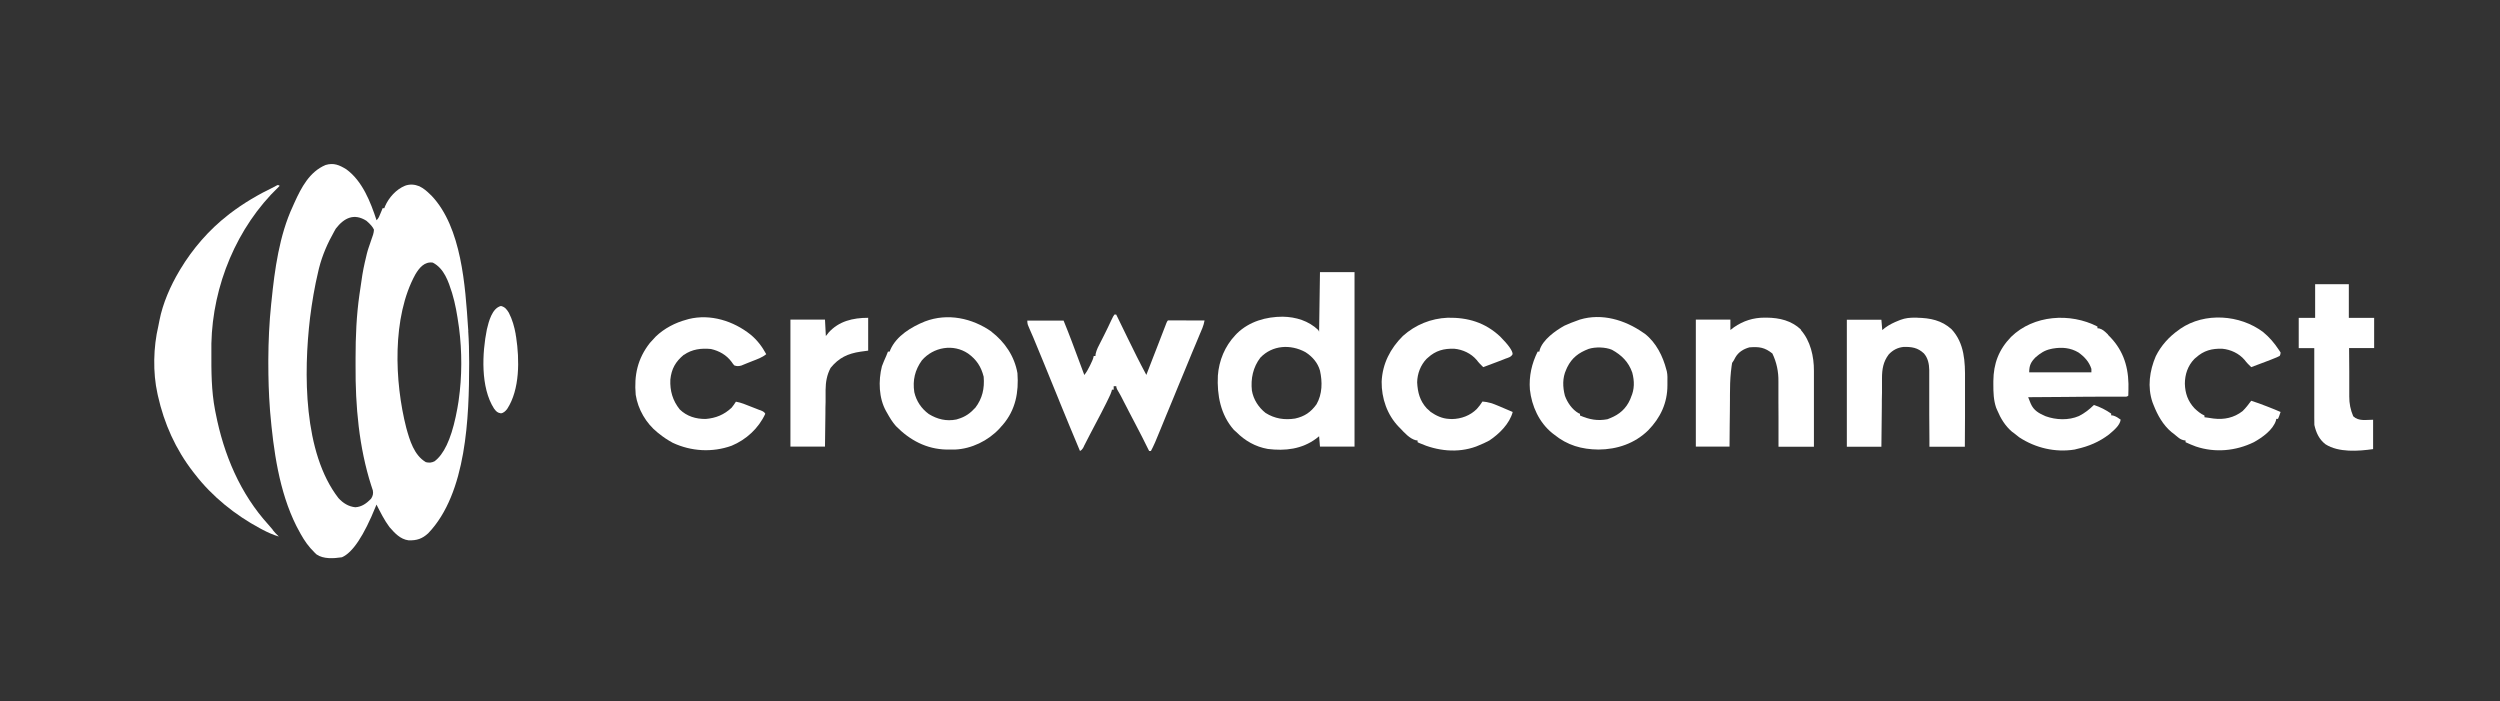 <svg id="Layer_1" xmlns="http://www.w3.org/2000/svg" version="1.1" viewBox="0 0 2894 812" height="1624" width="5788"><rect x="0" y="0" width="2894" height="812" fill="#333333" stroke="none"/><!-- Generator: Adobe Illustrator 29.1.0, SVG Export Plug-In . SVG Version: 2.1.0 Build 142)  --><defs><style>      .st0 {        fill: #fff;      }    </style></defs><path class="st0" d="M542.1,383c0-1.3-.2-2.7-.3-4-3.2-47.7-7.4-115.6-42.1-152.3q-.9-.9-1.8-1.7c-3.8-3.8-7.6-7-12.5-9.4-5.4-2.2-11-2.6-16.5-.6-10.3,4.2-18.8,13.7-23.2,23.8-.3.7-.5,1.4-.8,2.2h-2c-.3.9-.7,1.7-1,2.6q-.7,1.7-1.4,3.3c-1.3,3.3-2.1,5.6-4.6,8.1-6.9-21.1-16.4-45.5-35-59-8.1-5-14.6-7.8-24-5-18.6,7.8-28.1,26.1-36,43.5-.7,1.5-1.4,3-2,4.5-15.5,33.2-21,73.3-24.6,109.4-.1,1.2-.2,2.4-.4,3.6-2.2,21.4-3.2,42.7-3.3,64.3,0,1.2,0,2.3,0,3.5,0,18.1.5,36.2,1.9,54.3q.1,1.4.2,2.7c3.8,44,10.3,92.1,30.4,132.1.6,1.1,1.1,2.1,1.7,3.2,4.2,8,8.6,15.7,14.6,22.5.8.8,1.6,1.7,2.4,2.5q2.2,2.5,4.6,4.7c8,5.6,20.1,4.7,29.4,3.3q18.6-8,39.2-59c.3-.7.5-1.3.8-2,4.6,8.9,9,18,15,26,6.1,7,12.6,14.2,22.2,15.4,9.4.3,15.8-1.8,22.7-8.2,44.6-46.5,47.3-135.1,47.4-195.8,0-1,0-1.9,0-2.9,0-11.9-.3-23.7-1.1-35.5ZM429.9,562.5c.3.9.6,1.8.9,2.8.3.8.5,1.6.8,2.4.7,3.8,0,6.5-2.1,9.7-5.1,5.2-10.7,9.4-18.2,9.8-7.9-.8-14.2-4.8-19.5-10.6-40.8-52.6-40.4-145.3-32.9-208.7,2.3-18.2,5.3-36.2,9.6-54.1.3-1.1.5-2.3.8-3.4,3.8-15,10-29.1,17.6-42.5.6-1.1,1.2-2.1,1.8-3.2,9.8-12.7,21.3-18.1,35.5-9.1q6.9,5.9,8.7,10.3c-.2,4-1.5,7.5-2.9,11.2-.7,2.1-1.4,4.1-2.1,6.2-.3,1-.7,1.9-1,2.9-1.7,4.8-2.8,9.7-3.9,14.6q-.3,1.4-.7,2.9c-2.2,9.6-3.7,19.3-5,29.1-.4,2.7-.8,5.4-1.2,8.1-3.5,24.4-4.5,48.7-4.5,73.3,0,3,0,6.1,0,9.1-.3,46.7,3.9,94.4,18.2,139ZM531,463c-.1.7-.2,1.4-.3,2.2-.7,5-1.7,9.9-2.7,14.8-.2.8-.3,1.7-.5,2.5q-8.5,39.6-24.5,51.5c-3.4,1.7-6.4,1.9-10,1-13.7-8-18.7-25.3-22.7-39.7-13.6-53.1-16.7-128.4,10.6-177.8,4.5-7.5,10.5-14.9,20.1-13.5,13.2,6.8,18.1,21.9,22.3,35.1,3.8,12.4,5.9,25.1,7.7,37.9.1.9.2,1.8.4,2.7,3.5,27,3.5,56.4-.4,83.3Z" /><path class="st0" d="M1527,384c-.3-.7-.7-1.3-1-2-11.3-10.7-25.8-15.1-41.1-15.4-19.3,0-38.7,5.5-52.9,19.3-.7.7-1.3,1.4-2,2.1-12.1,12.8-18.9,29.3-20.2,46.8-1.1,22.6,3.1,45.3,18.5,62.8.9.8,1.8,1.6,2.7,2.4,10.1,10.2,22.3,17.2,36.6,19.7,20.1,2.5,39.4.3,56-12,1.1-.9,2.3-1.8,3.4-2.7q.5,6.1,1,12h40v-202h-40c-.3,23.5-.7,46.2-1,69ZM1524,468c-6.6,9.2-13.9,14.1-24.8,16.5-12.3,1.9-23.6.2-34.2-6.5-8.1-6.4-14-15.5-15.8-25.8-1.5-13.8,1.3-27.1,9.8-38.2,14-14.6,35-15.7,52.1-6.4,8,5.1,14.3,12.2,16.9,21.4,2.9,13,2.8,27.1-4,39Z" /><path class="st0" d="M1929.5,429.8c-.2-.6-.4-1.2-.5-1.8-4-15.6-11.9-31.5-24.9-41.6-.7-.5-1.4-1-2.1-1.4-21-14.6-47.5-22.7-73-15.1-1,.4-2,.7-3,1.1-5.1,1.8-10.1,3.7-15,6-10.3,5.7-25.1,16.2-28.7,28.2-.1.6-.2,1.2-.3,1.8h-2c-6.9,13.9-10.2,28.4-9,44,2.1,19.1,10.6,38,25.9,50.4q1.1.8,2.1,1.6c15.4,12.5,31.9,17.2,51.4,17.4,21.5-.1,42-7,57.6-22.3,14.2-14.6,22.2-31.6,22.2-52.1,0-1,0-2,0-3,0-4.4.3-8.9-.7-13.2ZM1888,460c-.3.8-.7,1.6-1,2.5-4.7,10.6-12.4,17.3-23,21.5-1.1.4-2.1.9-3.2,1.3-11.8,2.2-21,.3-31.8-4.3v-2c-.6-.2-1.1-.5-1.7-.7-7.4-4.2-13-12.4-15.8-20.3-2.6-10-2.9-20.6,1.5-30.1.4-.9.8-1.8,1.2-2.7,5.5-11.1,13.3-16.9,24.8-21.3,7.6-2.5,19.6-2.2,27,1,11.2,6.2,19.2,14,23.5,26.4,2.6,9.8,2.7,19.3-1.5,28.6Z" /><path class="st0" d="M315.8,613.3c-1.6-1.9-3.1-3.7-4.8-5.6-33-36.2-52-81.5-61.3-129.2q-.3-1.8-.7-3.5c-4.4-22.8-4.4-45.3-4.3-68.4,0-1.1,0-2.1,0-3.2,0-1.9,0-3.9,0-5.8,1.5-67.1,29.4-134.7,77.7-181.1.5-.5,1-.9,1.4-1.4l-2-1c-.6.2-1.1.5-1.7.7-.8.4-1.6.9-2.3,1.3-18.5,8.9-35.7,18.9-52,31.4-.7.5-1.4,1.1-2,1.6-21.8,16.9-40.8,38.9-55,62.5-.4.7-.9,1.5-1.3,2.2-10.2,17.1-19.1,37.4-22.9,57-.4,2.2-.8,4.4-1.3,6.6-5.8,24.3-6.5,53.9-1,78.4.2.8.4,1.6.5,2.3,7.2,32.3,20.5,62,40.8,88.2.7.9,1.5,1.9,2.2,2.8,19.8,25.7,46.5,47.1,75,62.4.9.5,1.9,1,2.8,1.5,6.3,3.3,12.4,6.1,19.2,8.1-2.6-2.5-5-4.9-7.2-7.7Z" /><path class="st0" d="M1147.8,383.9c-22.5-15.7-50.8-21.8-77.1-11.8-15.6,6.3-32.9,16.6-40,32.7-.3.7-.5,1.5-.8,2.2h-2c-.7,1.7-1.3,3.3-2,5-1.8,4-3.5,7.9-5,12-4.2,16.6-3.7,36.9,4.9,52.1q.6.9,1.1,1.9c3,5.4,6.1,10.6,10.2,15.2,16,16.3,35.3,26.7,58.5,27.2q1.7,0,3.4,0c2.2,0,4.3,0,6.5,0,19.1-.8,38.3-10.2,51.3-24.1.7-.8,1.4-1.5,2-2.3.7-.8,1.4-1.5,2.1-2.3,14.8-17.3,18.5-37.6,16.9-59.7-3.4-19.6-14.6-36.1-30.2-48.1ZM1129,472c-5.8,6.4-11.7,10.6-20,13-.6.2-1.2.4-1.9.6-11.5,2.3-22-.2-31.9-6.3-8.6-6.3-14.4-14.9-16.8-25.3-2.1-13.8.7-25.6,8.8-36.9,13.4-15.4,36.3-19.4,53.4-7.9,9.8,7,15.2,15.3,18.1,26.9,1.1,13.5-1.4,25.1-9.8,36.1Z" /><path class="st0" d="M2440.4,387.4c-.5-.5-1.1-1-1.6-1.5-2.7-2.6-5-4.7-8.7-5.7-.7,0-1.4-.1-2.1-.2v-2c-31.4-16.2-73.9-13.5-100,12-14.2,14.7-20.3,30.8-20.5,51.1,0,1.3,0,2.5,0,3.8,0,9.3.2,18.1,3.2,27,.4,1,.8,2,1.3,3,3.9,9.4,9.2,18.1,17,24.8l3,2.2c1.8,1.5,3.6,3,5.4,4.3,18.9,12.4,41.8,17.8,64.2,14.2.8-.2,1.5-.4,2.3-.6,13.9-3.1,25.9-8.1,37.4-16.8,5.1-4.4,12.7-10.3,13.6-17.2-2.9-2.1-5.3-3.8-8.9-4.8-.7,0-1.4-.2-2.1-.2v-2c-6.2-4.3-12.8-7.7-20-10-5.3,5.2-10.6,9.4-17.3,12.8-12,5.2-26.6,4.6-38.7.2-7.6-3.3-13.7-6.6-17.1-14.5-.4-.9-.7-1.8-1.1-2.7-.6-1.6-1.3-3.2-1.9-4.8,14.3-.1,28.6-.2,42.9-.3,6.9,0,13.9-.1,20.8-.2,6.1,0,12.2,0,18.3-.1,2.6,0,5.2,0,7.7,0,3.7,0,7.5,0,11.2,0,1.2,0,2.3,0,3.4,0,1.1,0,2.2,0,3.2,0,1,0,2,0,2.9,0,2.2,0,3.9.4,5.5-1.2.2-4.6.2-9.2.2-13.8-.5-22.4-7.4-41-23.8-56.7ZM2421,431h-72c0-7.9,1.9-11.9,7.5-17.5,5.5-4.7,10.4-8,17.5-9.5.8-.2,1.5-.4,2.3-.5,10.6-1.8,20.4-1,29.7,4.5,7,5,12.3,10.7,15,19v4Z" /><path class="st0" d="M1373.1,370.9c-3,0-6,0-9,0-1,0-1.9,0-2.8,0-3.1,0-6.2,0-9.3,0q-1,1-1.8,3.1c-.4,1-.7,2-1.1,2.9q-.7,1.8-1.4,3.6c-1.7,4.4-3.4,8.8-5.1,13.2-.8,2.2-1.7,4.3-2.5,6.5-.9,2.2-1.7,4.4-2.6,6.7-.9,2.3-1.8,4.6-2.7,6.9-2.6,6.7-5.2,13.5-7.8,20.2-7.5-13.9-14.5-28-21.4-42.2-1.1-2.3-2.3-4.7-3.4-7-3.1-6.3-6.2-12.6-9.2-18.9-.3-.6-.6-1.2-.9-1.8h-2q-1.1,1.1-3.7,6.7c-2.5,5.4-5.1,10.9-7.8,16.2-.5,1-1,2-1.5,3-1,2-2,3.9-3,5.9-2.4,4.6-4.7,8.8-5.8,13.8q0,1.2-.2,2.4h-2c-.6,3.3-1.9,6.1-3.4,9.1q-.5.9-.9,1.9c-1.9,3.9-3.9,7.6-6.6,11-1.7-4.6-3.4-9.1-5.1-13.7-6.1-16.5-12.2-33-18.9-49.3h-42q0,3,.6,4.8c.3.7.6,1.4.9,2.2.4.9.7,1.7,1.1,2.6.9,2,1.7,4,2.6,6,.5,1.2,1,2.3,1.5,3.4,3.6,8.6,7.2,17.3,10.7,25.9.8,1.9,1.5,3.8,2.3,5.6,3.2,7.8,6.3,15.5,9.5,23.3,2.3,5.6,4.6,11.2,6.9,16.9q.6,1.4,1.1,2.8c7.8,19.2,15.8,38.4,23.8,57.5q2-1,3.3-3.1t1.4-2.8c.5-1.1,1.1-2.1,1.6-3.1,1.2-2.3,2.3-4.5,3.5-6.8.6-1.2,1.2-2.3,1.8-3.5,2.4-4.7,4.9-9.4,7.4-14.1,3.6-6.8,7.2-13.6,10.6-20.5.5-1,1-2,1.5-3,.5-1,1-1.9,1.4-2.9.5-.9.9-1.8,1.3-2.7,1.1-2.3,2.1-4.4,2.8-6.8.1-.6.2-1.2.4-1.7h2v-4h3q0,2,1.3,4.2c1.1,1.9,2.2,3.8,3.3,5.7.6,1.1,1.1,2.2,1.7,3.2.9,1.8,1.9,3.7,2.8,5.5,1.4,2.6,2.7,5.3,4.1,7.9.3.7.7,1.3,1,2,2.6,5.1,5.3,10.2,8,15.3,5.2,9.8,10.2,19.7,15.1,29.7.3.5.5,1,.8,1.5h2q4.2-7.6,11.1-25.1c1.9-4.7,3.8-9.5,5.8-14.2,3.2-7.7,6.5-15.5,9.6-23.2,1.6-3.8,3.1-7.7,4.7-11.5,2.4-5.7,4.7-11.4,7.1-17.1,3.2-7.8,6.4-15.6,9.6-23.3,1.2-2.8,2.3-5.5,3.5-8.3,1.2-2.8,2.3-5.6,3.5-8.4.6-1.5,1.3-3,1.9-4.6.3-.8.6-1.5,1-2.3.3-.7.6-1.5.9-2.2.3-.7.6-1.4.9-2.1,1.2-2.9,1.9-5.7,2.5-8.8-5,0-9.9,0-14.9,0-2,0-4,0-6.1,0Z" /><path class="st0" d="M2219.8,367.7c-.9,0-1.9,0-2.8,0-6.1,0-11.3.4-17.1,2.6-.7.3-1.3.5-2,.8-5.6,2.2-10.8,4.7-15.7,8.3q-1.7,1.4-3.3,2.7-.5-6.1-1-12h-40v147h40c0-9.4.2-18.8.3-28.2,0-6.2.1-12.4.2-18.6,0-5.2,0-10.3.2-15.5,0-2,0-3.9,0-5.9,0-2.8,0-5.6,0-8.5,0-.9,0-1.7,0-2.6,0-10.3,1.4-19.1,7.8-27.5,4.8-5.1,10.1-7.9,17.1-8.7,9.6-.2,16.4.8,23.6,7.5,4.7,5.3,6.1,12.3,6.2,19.3,0,.9,0,1.7,0,2.6,0,3,0,5.9,0,8.9,0,2.1,0,4.2,0,6.3,0,5.5,0,11.1,0,16.6,0,5.7,0,11.5,0,17.2,0,9.5.1,18.9.2,28.4,0,2.9,0,5.8,0,8.7h41c0-11.7.2-23.4.2-35.1,0-6,0-12,0-18,0-5.8,0-11.7,0-17.5,0-2.2,0-4.5,0-6.7.2-20.9-.5-42.4-15.6-58.7-11.5-10.4-24.8-13-39.9-13.3Z" /><path class="st0" d="M2084.9,381.6c-11.2-10.5-24.7-13.7-39.7-13.9q-1.3,0-2.6,0c-13,0-24.6,3.7-35.3,11.1-1.4,1.1-2.8,2.1-4.2,3.2v-12h-40v147h39c0-8.2.1-16.5.2-24.7,0-5.5.1-10.9.2-16.4,0-4.5,0-9.1.1-13.6,0-1.7,0-3.5,0-5.2,0-8.9.2-17.8,1.1-26.6,0-.8.2-1.6.3-2.4.3-2.7.6-5.3,1.1-8,.7-1,1.3-2,2-3,.6-1.2,1.2-2.3,1.8-3.4,3.6-6.2,9.4-9.7,16.2-11.6,11.3-.9,17.7,0,26.6,7.1q7.3,15.2,7,32.5c0,2.1,0,4.1,0,6.2,0,5.4,0,10.8,0,16.2,0,6.7,0,13.4.1,20.1,0,4.2,0,8.5,0,12.7,0,6.9,0,13.5,0,20.2h41c0-11.4,0-22.9,0-34.3,0-5.8,0-11.7,0-17.5,0-5.7,0-11.4,0-17.2,0-2.2,0-4.4,0-6.5,0-3.1,0-6.3,0-9.4,0-1,0-1.9,0-2.9.1-16.7-4-34.8-15.3-47.5Z" /><path class="st0" d="M1653,414c9-8.2,18.5-10.7,30.5-10.3,9.7.9,19.4,5.4,25.8,12.9,2.3,3.1,4.9,5.7,7.7,8.4,3.9-1.5,7.8-2.9,11.7-4.4,1.6-.6,3.2-1.2,4.8-1.8,2.3-.9,4.7-1.8,7-2.7.8-.3,1.5-.6,2.2-.9,3.4-1.2,6.7-1.9,8.3-5.3q0-5.8-14.5-20.4c-17.4-16.2-37.2-22.1-60.6-21.7-19.4.8-37.4,8.1-51.9,21.1-14.6,14.5-23.7,32.2-24.6,52.9-.2,19.2,6.3,38.3,19.8,52.3.6.6,1.2,1.2,1.8,1.8,4.8,5.1,10.9,11.9,17.8,13.7.7,0,1.5.2,2.2.3v2c.7.3,1.4.6,2.1,1,20.5,9.1,44,11.9,65.6,4,.8-.3,1.6-.6,2.4-1,4.5-1.8,8.8-3.7,13-6,11.3-7.5,23.5-19.5,27-33-4.8-2.1-9.5-4.1-14.3-6.1q-1.3-.5-2.6-1.1c-6.1-2.6-11.4-4.4-18.1-4.9q-2.9,4.6-6.6,8.7c-7.7,7.6-17.9,11.4-28.7,11.6-1.3,0-2.5-.2-3.7-.2-7.7-.4-14.6-3.7-20.9-8-.7-.7-1.4-1.3-2.1-2-.8-.8-1.7-1.5-2.5-2.2-8-8.8-10.5-18.4-11.1-30.1.2-10,3.9-19.9,10.9-27.2.5-.5,1.1-1,1.6-1.4Z" /><path class="st0" d="M2542,414c9-8.2,18.5-10.7,30.5-10.3,9.7.9,19.4,5.4,25.8,12.9,2.3,3.1,4.9,5.7,7.7,8.4,3.9-1.5,7.8-2.9,11.7-4.4,1.6-.6,3.2-1.2,4.8-1.8,2.3-.9,4.7-1.8,7-2.7.8-.3,1.5-.6,2.2-.9,2.6-1,4.9-1.9,7.3-3.2q1.1-2,1-4c-.7-1-1.3-2-2-3-5.3-8-10.8-14.5-18.2-20.6-26.8-20.2-67.6-23.2-95.9-3.8-.6.5-1.3.9-1.9,1.4-11.2,7.9-20.4,18.1-26.5,30.4-7.2,16.9-9.8,35.5-3.8,53.2.4,1.1.9,2.2,1.3,3.3,4.6,11.7,10.8,22.9,20.6,31.2.8.6,1.6,1.2,2.4,1.8.8.6,1.5,1.3,2.3,1.9.8.6,1.5,1.2,2.2,1.8,2.5,2.1,4.1,3.2,7.3,4,.8,0,1.5.2,2.2.3v2c3.9,1.8,7.9,3.5,12,5,22.1,7.4,46.1,5.2,67-5,9.6-5.3,22.3-14.2,25.7-25.3.1-.6.2-1.2.3-1.7h2q1.1-2.2,3-8c-4.5-2-9-3.8-13.6-5.6-.8-.3-1.5-.6-2.3-.9-6-2.4-12-4.5-18.1-6.5-3.1,4.2-6.2,8.3-10,12-9.9,7.7-21.3,10.1-33.6,8.6-2.5-.4-4.9-.8-7.4-1.1-1-.1-2.1-.3-3.1-.4v-2c-4.5-2-8-5-11.6-8.4-7.6-8.2-10.8-17.3-11.1-28.4,0-10.7,3.4-20.9,11-28.7.5-.5,1.1-1,1.6-1.4Z" /><path class="st0" d="M791.7,410.8c9.4-6.6,20.1-7.9,31.3-6.8,9.6,2.2,17.9,6.9,23.8,14.8q1.5,2.3,3.2,4.2c3.2,1.1,4.8,1,8.1.2,1.2-.5,2.3-.9,3.4-1.4,1.2-.5,2.5-1,3.7-1.5,1.9-.8,3.9-1.6,5.8-2.3,5.6-2.2,11.3-4.1,16-8-4.8-8.8-10.4-16.3-18.2-22.7-19.7-15.7-46.3-24.2-71.5-18-.8.2-1.6.5-2.4.7-13.2,3.5-25.9,10.1-35.8,19.6-.8.8-1.5,1.6-2.2,2.4-1.6,1.6-3.1,3.3-4.6,5-14.2,18.1-18.4,37.3-16.4,60,2.6,16.8,12,33,25.2,43.6.6.5,1.2.9,1.8,1.4,5,4.1,10.2,7.5,15.9,10.6,21.4,10,45.8,11.4,68.1,3.4,16.9-7,31.3-20.2,39-37q-1-2-3.6-3.2t-3.4-1.3c-1.2-.5-2.5-1-3.8-1.5-2-.8-3.9-1.5-5.9-2.3-5.7-2.2-11.2-4.7-17.3-5.7-1.6,2.5-3.1,4.7-5,7-8.7,8.1-18.1,12-30,13-11.3.1-21.7-3-30-11-8.2-10.2-11.5-21.6-10.9-34.6,1.3-12.5,6-20.7,15.6-28.7Z" /><path class="st0" d="M2748,368h-29v-39h-39v39h-19v35h18c0,10.5,0,21,0,31.4,0,5.3,0,10.7,0,16,0,5.2,0,10.5,0,15.7,0,2,0,4,0,6,0,2.9,0,5.7,0,8.6,0,.9,0,1.8,0,2.6,0,2.9,0,5.7.1,8.6,2,9,5.5,16.7,12.9,22.4,15.2,9.7,38,8,55.1,5.6v-34c-8.3,0-16.6,2-23-4q-4.7-10.9-4.6-22.9c0-1.5,0-3.1,0-4.6,0-4,0-8.1,0-12.1,0-4.2,0-8.3,0-12.5,0-9-.1-17.9-.2-26.9h29v-35Z" /><path class="st0" d="M958.9,385.4c-1,1.2-1.9,2.4-2.9,3.6q-.5-9.6-1-19h-40v147h40c0-7.8.2-15.6.3-23.4,0-5.1.1-10.3.2-15.4,0-4.3,0-8.5.2-12.8,0-1.6,0-3.3,0-4.9,0-2.3,0-4.7,0-7,0-.7,0-1.4,0-2.2.1-9.1,1.5-17.3,5.8-25.4,9.6-11.8,19.9-16.6,34.7-18.8q4.4-.6,8.8-1.2v-38c-17.7,0-34,3.8-46.1,17.4Z" /><path class="st0" d="M597,387c-1.6-8.8-3.9-17.1-8-25-2.5-4-4.4-6.6-9.1-7.8-10.3,2.6-14.1,17.9-16.3,27.1-5.5,27.2-7.5,67.1,8.3,91.7,2.7,3.5,3.8,4.8,8.1,5.5q3.7-.6,7.1-5.1c14.8-22.6,14.3-57.2,10.4-83-.2-1.2-.4-2.3-.6-3.4Z" /></svg>
